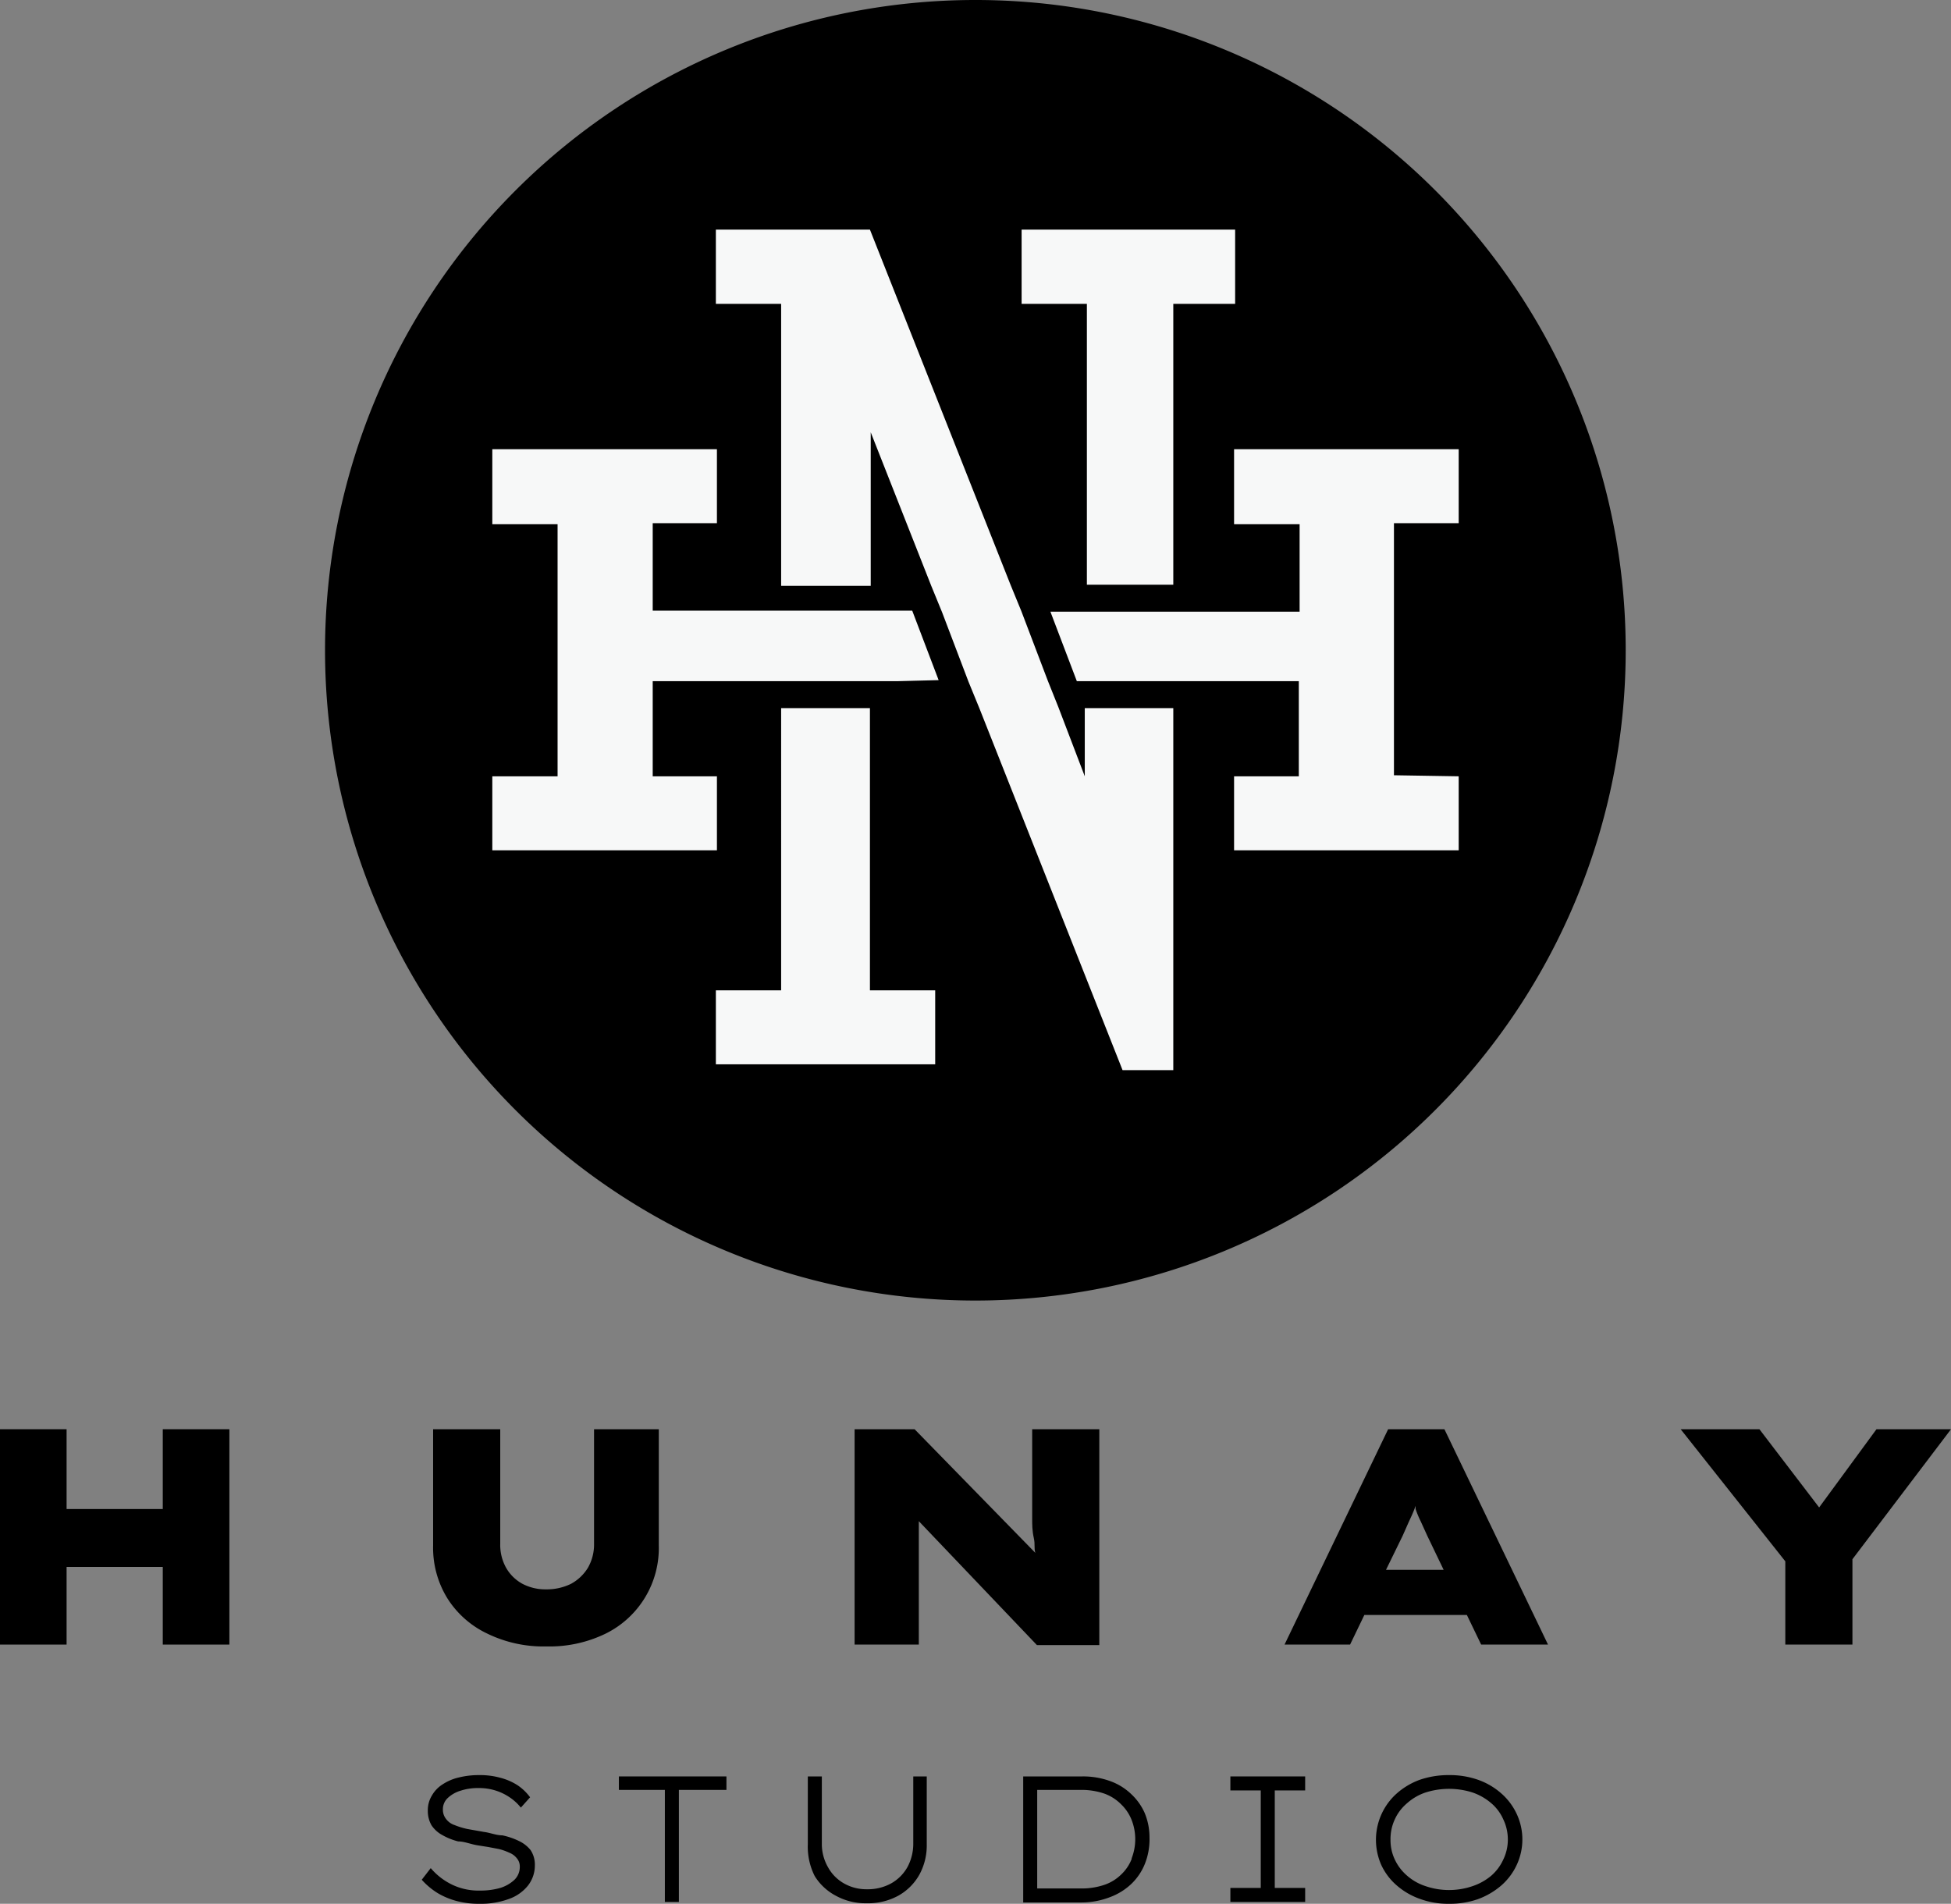 <svg xmlns="http://www.w3.org/2000/svg" viewBox="0 0 73.83 72.05"><rect x="0" y="0" width="73.83" height="72.05" fill="#808080" stroke="none"/><defs><style>.cls-1{fill:#f7f8f8;}.cls-2{fill:none;}</style></defs><g id="Layer_2" data-name="Layer 2"><g id="Layer_3" data-name="Layer 3"><ellipse class="cls-1" cx="36.91" cy="24.61" rx="24.27" ry="24.06"/><path class="cls-2" d="M53.8,57.57a3.45,3.45,0,0,1-.19-.46s0-.08,0-.12l-.06.16c-.06.15-.13.3-.2.45l-.23.52-.63,1.29h2.22l-.62-1.29Z"/><polygon points="2.52 59.3 6.16 59.3 6.16 62.24 8.68 62.24 8.68 54.09 6.16 54.09 6.16 57.11 2.52 57.11 2.52 54.09 0 54.09 0 62.24 2.52 62.24 2.52 59.3"/><path d="M18.43,61.82a4.85,4.85,0,0,0,2.25.49,4.85,4.85,0,0,0,2.25-.49,3.61,3.61,0,0,0,2-3.33v-4.4H22.48v4.34a1.77,1.77,0,0,1-.23.9,1.7,1.7,0,0,1-.64.61,2.08,2.08,0,0,1-.95.21,1.86,1.86,0,0,1-.89-.21,1.58,1.58,0,0,1-.62-.61,1.77,1.77,0,0,1-.22-.9V54.09H16.39v4.4a3.64,3.64,0,0,0,.54,2A3.6,3.6,0,0,0,18.43,61.82Z"/><path d="M34.77,60c0-.39,0-.74,0-1s0-.55,0-.77,0-.4,0-.55,0-.07,0-.11l4.47,4.69h2.36V54.09H39.06V55.6c0,.24,0,.46,0,.66s0,.4,0,.6,0,.4,0,.62,0,.45.06.72,0,.37.06.57l-4.57-4.68H32.34v8.15h2.43Z"/><path d="M52.53,54.09l-3.92,8.15h2.48l.54-1.12h3.88l.54,1.12h2.53l-3.92-8.15Zm-.08,5.32.63-1.29.23-.52c.07-.15.14-.3.2-.45l.06-.16s0,.08,0,.12a3.45,3.45,0,0,0,.19.46l.25.55.62,1.29Z"/><polygon points="67.56 62.24 70.1 62.24 70.1 59.01 73.83 54.09 71.01 54.09 68.84 57.05 66.58 54.09 63.6 54.09 67.56 59.09 67.56 62.24"/><path class="cls-2" d="M42.42,68.28a1.7,1.7,0,0,0-.63-.4,2.66,2.66,0,0,0-.88-.14H39.25v3.73h1.66a2.66,2.66,0,0,0,.88-.14,1.68,1.68,0,0,0,.63-.39,1.62,1.62,0,0,0,.4-.6A2,2,0,0,0,43,69.6a2,2,0,0,0-.14-.73A1.67,1.67,0,0,0,42.42,68.28Z"/><path class="cls-2" d="M53.94,71.38a2.75,2.75,0,0,0,1.79,0,2.15,2.15,0,0,0,.71-.4,1.79,1.79,0,0,0,.45-.61,1.72,1.72,0,0,0,.17-.75,1.76,1.76,0,0,0-.17-.76,1.7,1.7,0,0,0-.45-.61,2.17,2.17,0,0,0-.71-.41,2.93,2.93,0,0,0-1.79,0,2,2,0,0,0-.7.41,1.73,1.73,0,0,0-.46.61,1.76,1.76,0,0,0-.16.76,1.71,1.71,0,0,0,.16.75,1.82,1.82,0,0,0,.46.61A2,2,0,0,0,53.94,71.38Z"/><path d="M18.93,71.45a2.71,2.71,0,0,1-.77.1,2.31,2.31,0,0,1-1-.2,2.45,2.45,0,0,1-.86-.65l-.34.44a2.71,2.71,0,0,0,.61.51,2.8,2.8,0,0,0,.73.3,3.22,3.22,0,0,0,.84.1,3.07,3.07,0,0,0,1.11-.18,1.6,1.6,0,0,0,.73-.51,1.23,1.23,0,0,0,.26-.76,1,1,0,0,0-.16-.58,1.24,1.24,0,0,0-.45-.35,2.65,2.65,0,0,0-.62-.21c-.23,0-.46-.1-.7-.13l-.62-.11a2.84,2.84,0,0,1-.49-.15.65.65,0,0,1-.32-.23.56.56,0,0,1-.12-.36.58.58,0,0,1,.18-.43,1.22,1.22,0,0,1,.49-.28,2.09,2.09,0,0,1,.69-.1,2.06,2.06,0,0,1,.62.09,2,2,0,0,1,.53.25,1.86,1.86,0,0,1,.44.4l.35-.39a1.91,1.91,0,0,0-.48-.46,2.24,2.24,0,0,0-.65-.28,2.87,2.87,0,0,0-.8-.1,3.13,3.13,0,0,0-.77.09,1.87,1.87,0,0,0-.61.26,1.2,1.2,0,0,0-.41.43,1.05,1.05,0,0,0-.15.57,1.07,1.07,0,0,0,.14.55,1.14,1.14,0,0,0,.41.37,2.35,2.35,0,0,0,.6.24c.24,0,.48.11.75.15l.38.06.42.08a2.24,2.24,0,0,1,.39.14.67.67,0,0,1,.28.21.47.47,0,0,1,.11.31.68.68,0,0,1-.2.5A1.39,1.39,0,0,1,18.93,71.45Z"/><polygon points="25.69 71.98 25.69 67.74 27.49 67.74 27.49 67.23 23.42 67.23 23.42 67.74 25.16 67.74 25.16 71.98 25.69 71.98"/><path d="M31.62,71.74a2.33,2.33,0,0,0,1.17.29A2.38,2.38,0,0,0,34,71.74a2.07,2.07,0,0,0,.79-.79,2.3,2.3,0,0,0,.28-1.15V67.23h-.51v2.54a1.86,1.86,0,0,1-.22.89,1.61,1.61,0,0,1-.62.62,1.83,1.83,0,0,1-.91.22,1.71,1.71,0,0,1-.87-.22,1.58,1.58,0,0,1-.61-.62,1.76,1.76,0,0,1-.23-.89V67.23h-.53v2.56A2.46,2.46,0,0,0,30.83,71,2.07,2.07,0,0,0,31.62,71.74Z"/><path d="M42.83,67.92a2.24,2.24,0,0,0-.81-.51,3,3,0,0,0-1.08-.18H38.72V72h2.22A3,3,0,0,0,42,71.8a2.36,2.36,0,0,0,.81-.5,2.17,2.17,0,0,0,.51-.75,2.51,2.51,0,0,0,.18-1,2.41,2.41,0,0,0-.18-.93A2.17,2.17,0,0,0,42.83,67.92Zm0,2.42a1.62,1.62,0,0,1-.4.6,1.68,1.68,0,0,1-.63.39,2.66,2.66,0,0,1-.88.14H39.25V67.74h1.66a2.66,2.66,0,0,1,.88.14,1.7,1.7,0,0,1,.63.4,1.67,1.67,0,0,1,.4.59,2,2,0,0,1,.14.73A2,2,0,0,1,42.82,70.34Z"/><polygon points="49.39 71.45 48.24 71.45 48.24 67.76 49.39 67.76 49.39 67.23 46.56 67.23 46.56 67.76 47.71 67.76 47.71 71.45 46.56 71.45 46.56 71.98 49.39 71.98 49.39 71.45"/><path d="M53.72,71.86a3.1,3.1,0,0,0,1.12.19,3.21,3.21,0,0,0,1.1-.18,2.85,2.85,0,0,0,.88-.52,2.34,2.34,0,0,0,.58-.78,2.28,2.28,0,0,0,0-1.91,2.34,2.34,0,0,0-.58-.78,2.66,2.66,0,0,0-.88-.52,3.21,3.21,0,0,0-1.1-.18,3.33,3.33,0,0,0-1.12.18,2.72,2.72,0,0,0-.87.52,2.35,2.35,0,0,0-.58,2.7,2.3,2.3,0,0,0,.58.77A2.7,2.7,0,0,0,53.72,71.86Zm-1.1-2.24a1.76,1.76,0,0,1,.16-.76,1.73,1.73,0,0,1,.46-.61,2,2,0,0,1,.7-.41,2.93,2.93,0,0,1,1.79,0,2.17,2.17,0,0,1,.71.41,1.7,1.7,0,0,1,.45.61,1.76,1.76,0,0,1,.17.76,1.72,1.72,0,0,1-.17.75,1.79,1.79,0,0,1-.45.61,2.15,2.15,0,0,1-.71.4,2.75,2.75,0,0,1-1.79,0,2,2,0,0,1-.7-.4,1.82,1.82,0,0,1-.46-.61A1.71,1.71,0,0,1,52.62,69.62Z"/><path d="M36.91,0A24.61,24.61,0,1,0,61.52,24.61,24.6,24.6,0,0,0,36.91,0Zm1.75,8.69h8.08V11.5H44.4V22.13H41.13V11.5H38.66ZM35.39,40.28h-8.3v-2.8h2.47V26.8h3.36V37.48h2.47Zm-1.45-14.5H24.7v3.6h2.43v2.8h-8.5v-2.8H21.1V19.84H18.63V17h8.5v2.8H24.7v3.31h9.82l1,2.63ZM44.4,40.5l-1.92,0L37.06,26.8l-.41-1-1-2.63-.41-1-2.29-5.81v5.81H29.56V11.5H27.09V8.69h5.83l5.32,13.44.41,1,1,2.63.4,1,1,2.62V26.8H44.4ZM55.2,29.38v2.8H46.7v-2.8h2.45v-3.6h-8.4l-1-2.63h9.43V19.84H46.7V17h8.5v2.8H52.75v9.54Z"/></g></g></svg>